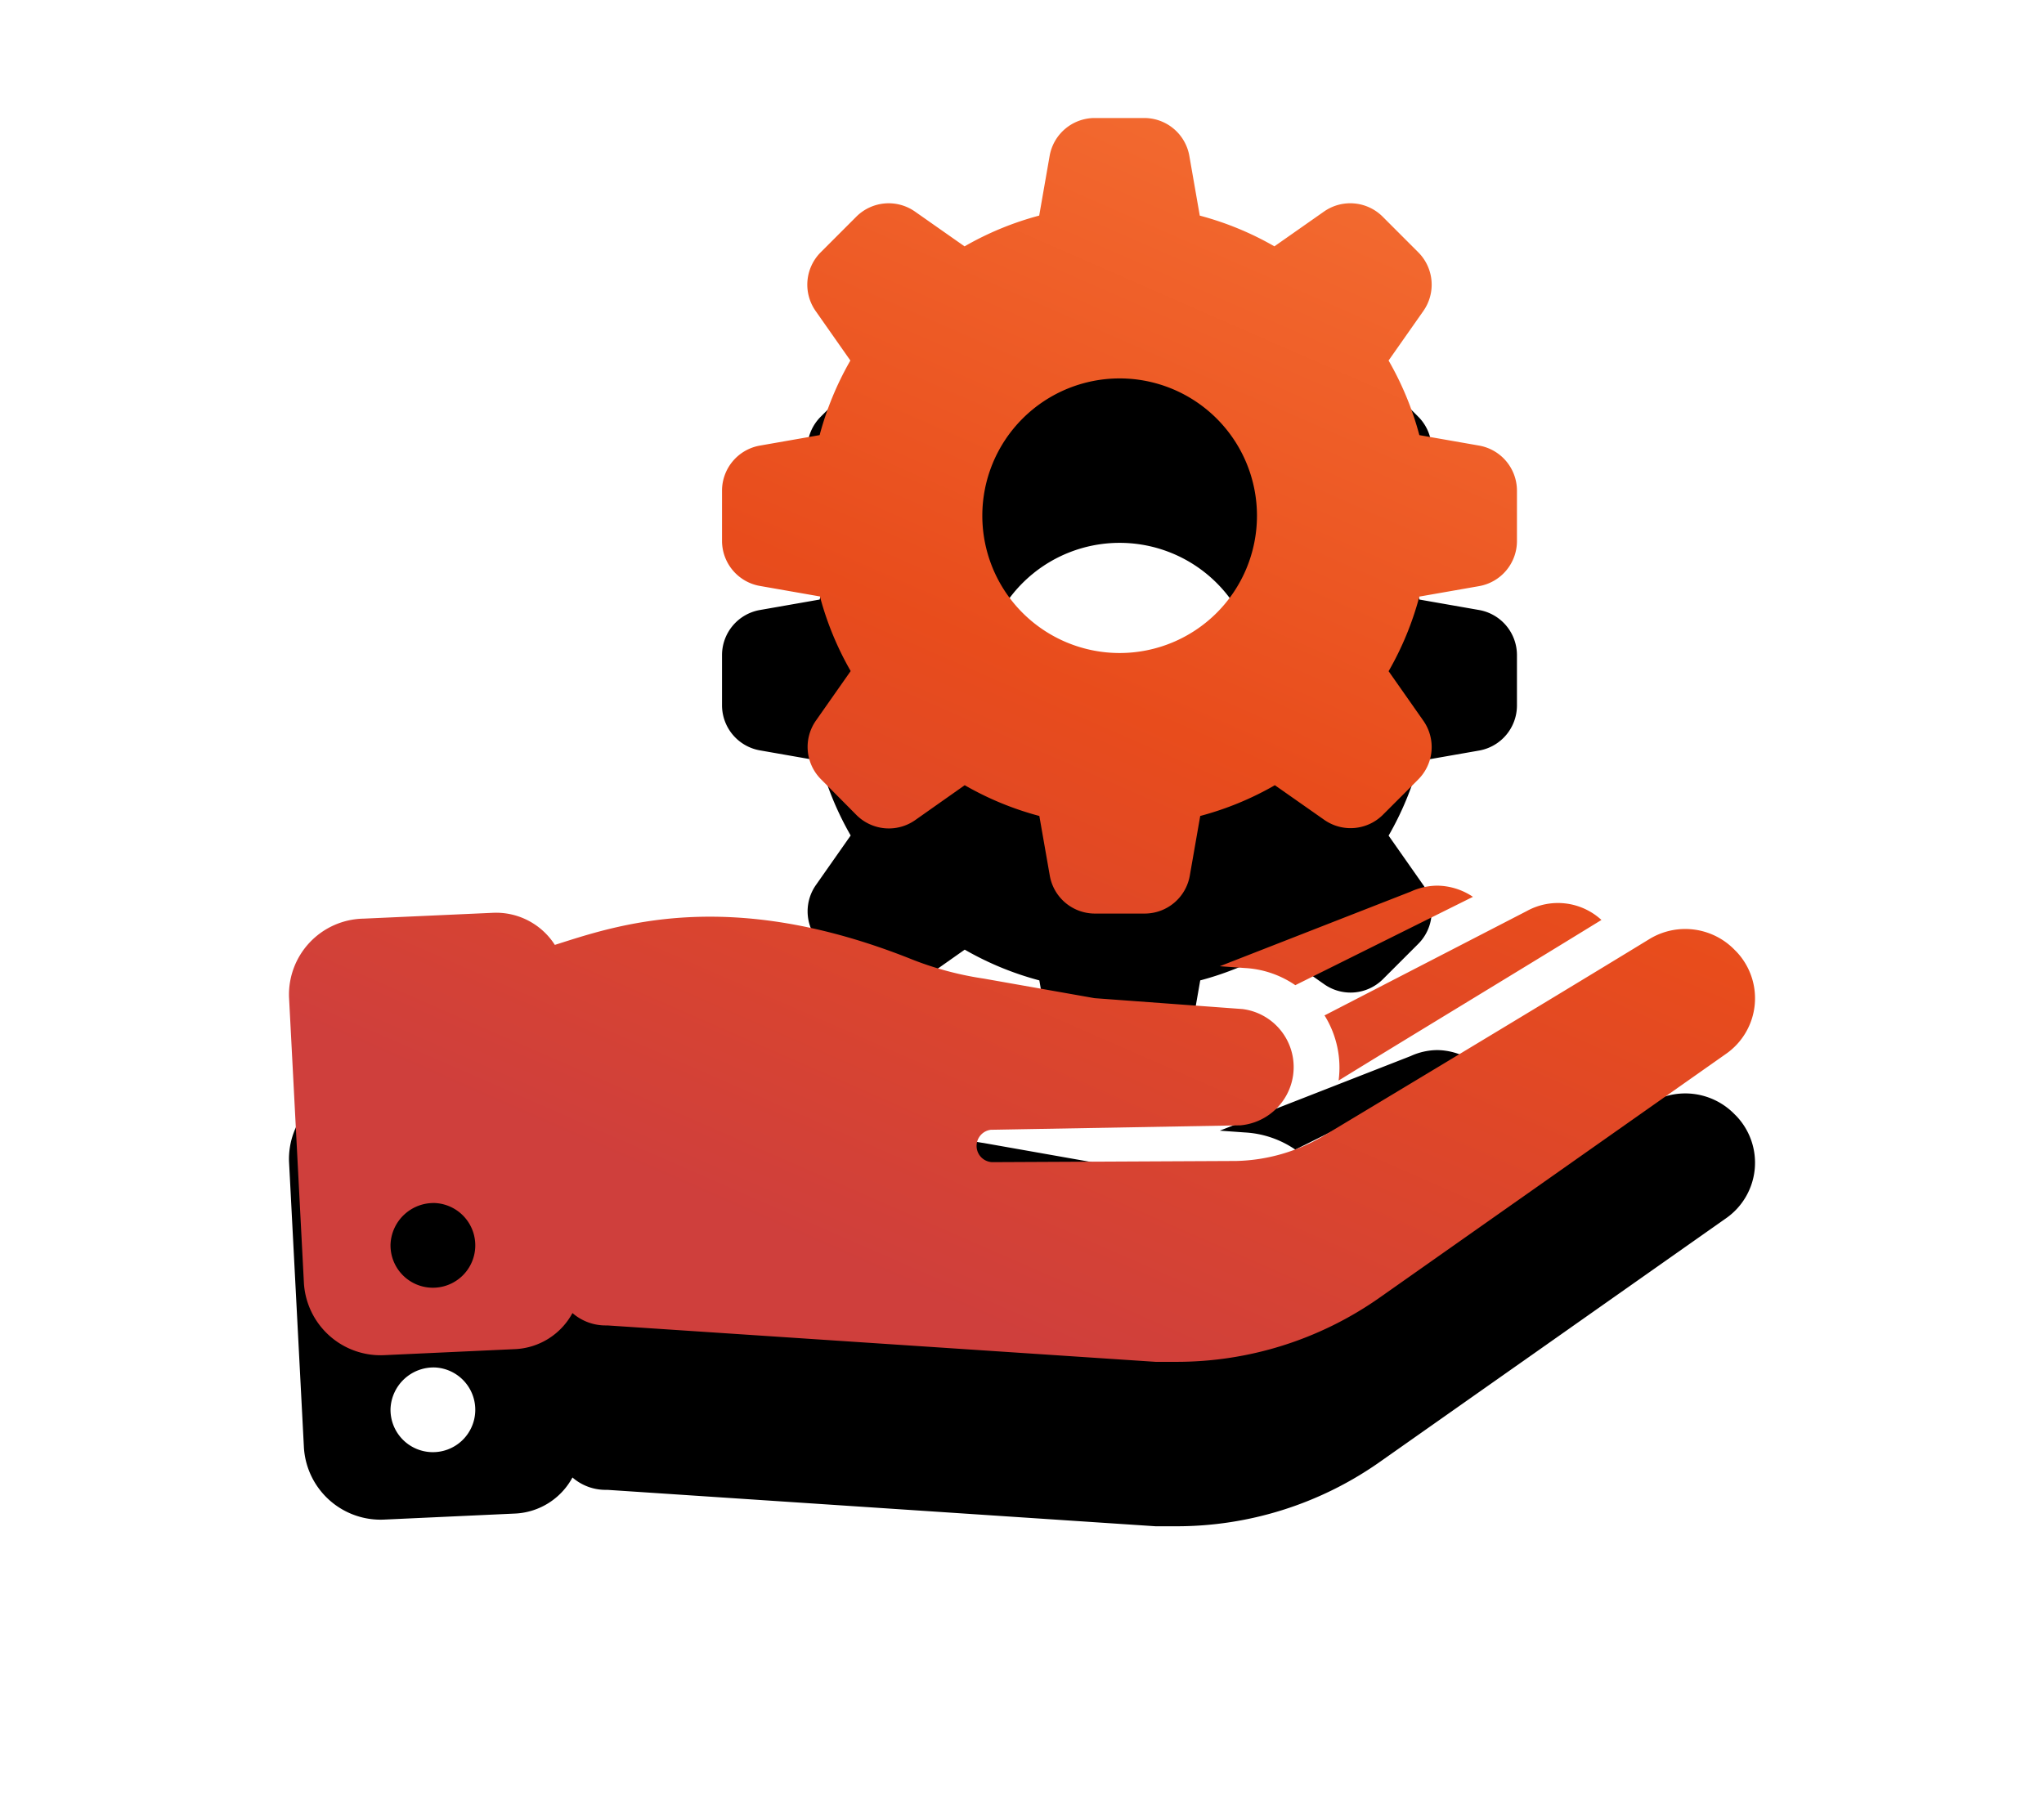 <svg width="87" height="77" viewBox="0 0 87 77" xmlns="http://www.w3.org/2000/svg" xmlns:xlink="http://www.w3.org/1999/xlink"><title>Shape</title><defs><linearGradient x1="100%" y1="0%" x2="50%" y2="98.28%" id="c"><stop stop-color="#F77537" offset="0%"/><stop stop-color="#E84C1C" offset="56.137%"/><stop stop-color="#CF3F3C" offset="100%"/></linearGradient><path d="M64.387 117.69l5.514-.254a2.929 2.929 0 0 0 2.465-1.537c.387.337.884.525 1.398.527h.095l23.328 1.55h.896c3.069 0 6.064-.94 8.583-2.694l14.802-10.419a2.884 2.884 0 0 0 .432-4.358l-.064-.063a2.929 2.929 0 0 0-3.653-.451c-4.644 2.84-13.785 8.328-13.785 8.328a7.624 7.624 0 0 1-3.78 1.106l-10.388.05a.692.692 0 0 1-.057-1.378l10.629-.19a2.49 2.49 0 0 0 .082-4.95l-6.295-.463-4.708-.832a13.868 13.868 0 0 1-3.018-.8c-7.903-3.177-12.706-1.437-15.247-.636a2.967 2.967 0 0 0-2.643-1.366l-5.495.248a3.234 3.234 0 0 0-3.176 3.341l.635 12.198a3.272 3.272 0 0 0 3.45 3.043zm2.14-6.474a1.804 1.804 0 1 1-1.905 1.76 1.836 1.836 0 0 1 1.906-1.76zm37.845-7.985l8.615-4.447a2.738 2.738 0 0 1 3.176.38c-3.812 2.345-8.259 5.032-11.187 6.837a4.206 4.206 0 0 0-.578-2.739l-.026-.031zm4.797-5.527a2.77 2.77 0 0 1 1.524.476l-7.56 3.761a4.193 4.193 0 0 0-2.14-.73l-1.074-.077 8.125-3.176a2.77 2.77 0 0 1 1.125-.254zM80.358 84.947l2.541.445c.296 1.111.736 2.18 1.309 3.176l-1.48 2.11a1.95 1.95 0 0 0 .216 2.496l1.512 1.525a1.95 1.95 0 0 0 2.496.216l2.11-1.487a13.106 13.106 0 0 0 3.176 1.309l.445 2.541a1.95 1.95 0 0 0 1.906 1.614h2.147a1.95 1.95 0 0 0 1.906-1.614l.444-2.541a13.08 13.08 0 0 0 3.177-1.309l2.11 1.48a1.95 1.95 0 0 0 2.477-.21l1.518-1.518a1.95 1.95 0 0 0 .216-2.496l-1.48-2.11a13.125 13.125 0 0 0 1.309-3.176l2.54-.445a1.95 1.95 0 0 0 1.614-1.906v-2.172a1.95 1.95 0 0 0-1.613-1.906l-2.541-.445a13.119 13.119 0 0 0-1.31-3.176l1.481-2.11a1.95 1.95 0 0 0-.216-2.496l-1.518-1.519a1.95 1.95 0 0 0-2.497-.216l-2.11 1.48a13.106 13.106 0 0 0-3.176-1.308l-.444-2.541a1.95 1.95 0 0 0-1.906-1.614h-2.135a1.95 1.95 0 0 0-1.906 1.614l-.444 2.54c-1.112.296-2.18.736-3.177 1.31l-2.109-1.48a1.95 1.95 0 0 0-2.497.215l-1.518 1.519a1.95 1.95 0 0 0-.216 2.496l1.48 2.11a13.144 13.144 0 0 0-1.309 3.176l-2.54.445a1.95 1.95 0 0 0-1.614 1.906v2.147a1.95 1.95 0 0 0 1.626 1.925zm15.298-8.837a5.845 5.845 0 1 1 0 11.69 5.845 5.845 0 0 1 0-11.69z" id="b"/><filter x="-34.5%" y="-27.4%" width="168.9%" height="181.2%" filterUnits="objectBoundingBox" id="a"><feMorphology radius="2" operator="dilate" in="SourceAlpha" result="shadowSpreadOuter1"/><feOffset dy="7" in="shadowSpreadOuter1" result="shadowOffsetOuter1"/><feGaussianBlur stdDeviation="4" in="shadowOffsetOuter1" result="shadowBlurOuter1"/><feColorMatrix values="0 0 0 0 0.039 0 0 0 0 0.039 0 0 0 0 0.039 0 0 0 0.311 0" in="shadowBlurOuter1"/></filter></defs><g transform="translate(-48 -60)" fill="none" fill-rule="evenodd"><use fill="#000" filter="url(#a)" xlink:href="#b"/><use fill="url(#c)" xlink:href="#b"/></g></svg>